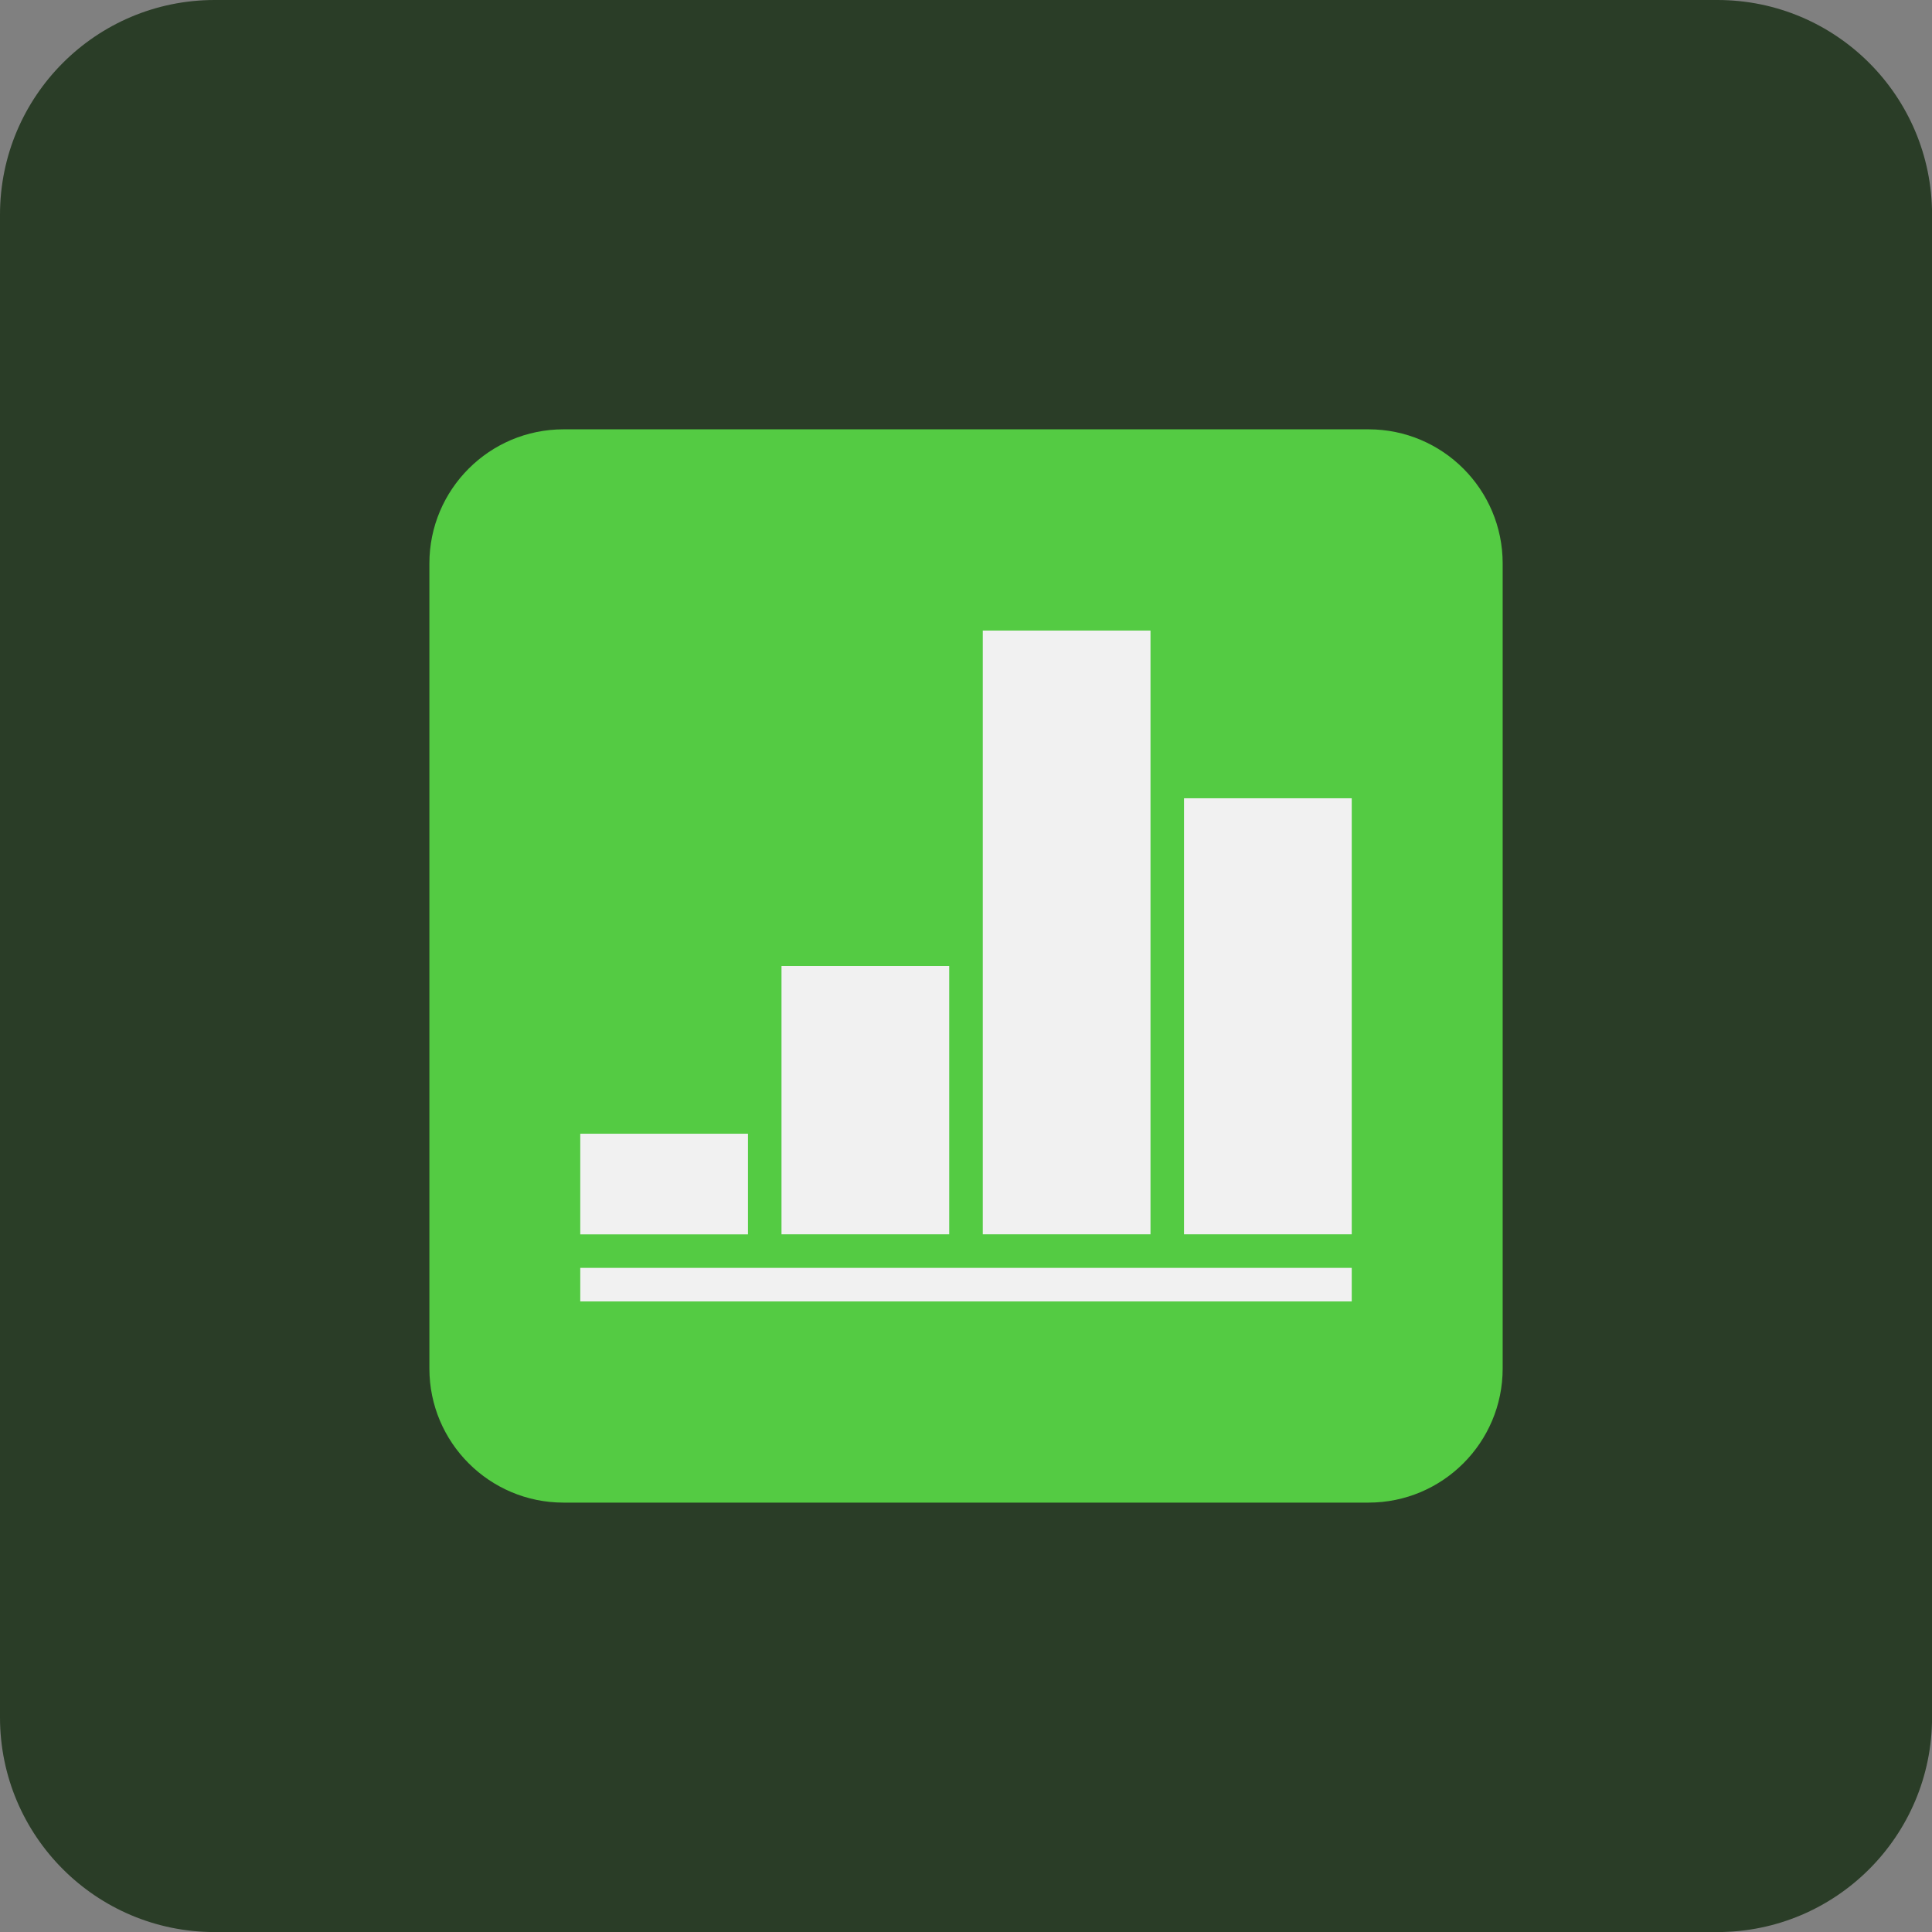 <?xml version="1.0" encoding="UTF-8"?>
<svg viewBox="0 0 32 32" version="1.1" xmlns="http://www.w3.org/2000/svg" xmlns:xlink="http://www.w3.org/1999/xlink">
<rect x="0" y="0" width="32" height="32" fill="#808080" stroke="none"/>
<title>mac-numbers-D</title>
<path fill="#2a3d27" style="fill: #2a3d27" d="M3.556 0h24.889c1.964 0 3.556 1.592 3.556 3.556v24.889c0 1.964-1.592 3.556-3.556 3.556h-24.889c-1.964 0-3.556-1.592-3.556-3.556v-24.889c0-1.964 1.592-3.556 3.556-3.556z"></path>
<path fill="#54cb43" style="fill: #54cb43" d="M22.667 7.111c1.227 0 2.222 0.995 2.222 2.222v13.333c0 1.227-0.995 2.222-2.222 2.222h-13.333c-1.227 0-2.222-0.995-2.222-2.222v-13.333c0-1.227 0.995-2.222 2.222-2.222h13.333z"></path>
<path fill="#f1f1f1" style="fill: #f1f1f1" d="M22.389 21v0.556h-12.778v-0.556h12.778zM19.056 10.444v10h-2.778v-10h2.778zM12.389 18.778v1.667h-2.778v-1.667h2.778zM15.722 16v4.444h-2.778v-4.444h2.778zM22.389 13.222v7.222h-2.778v-7.222h2.778z"></path>
</svg>
